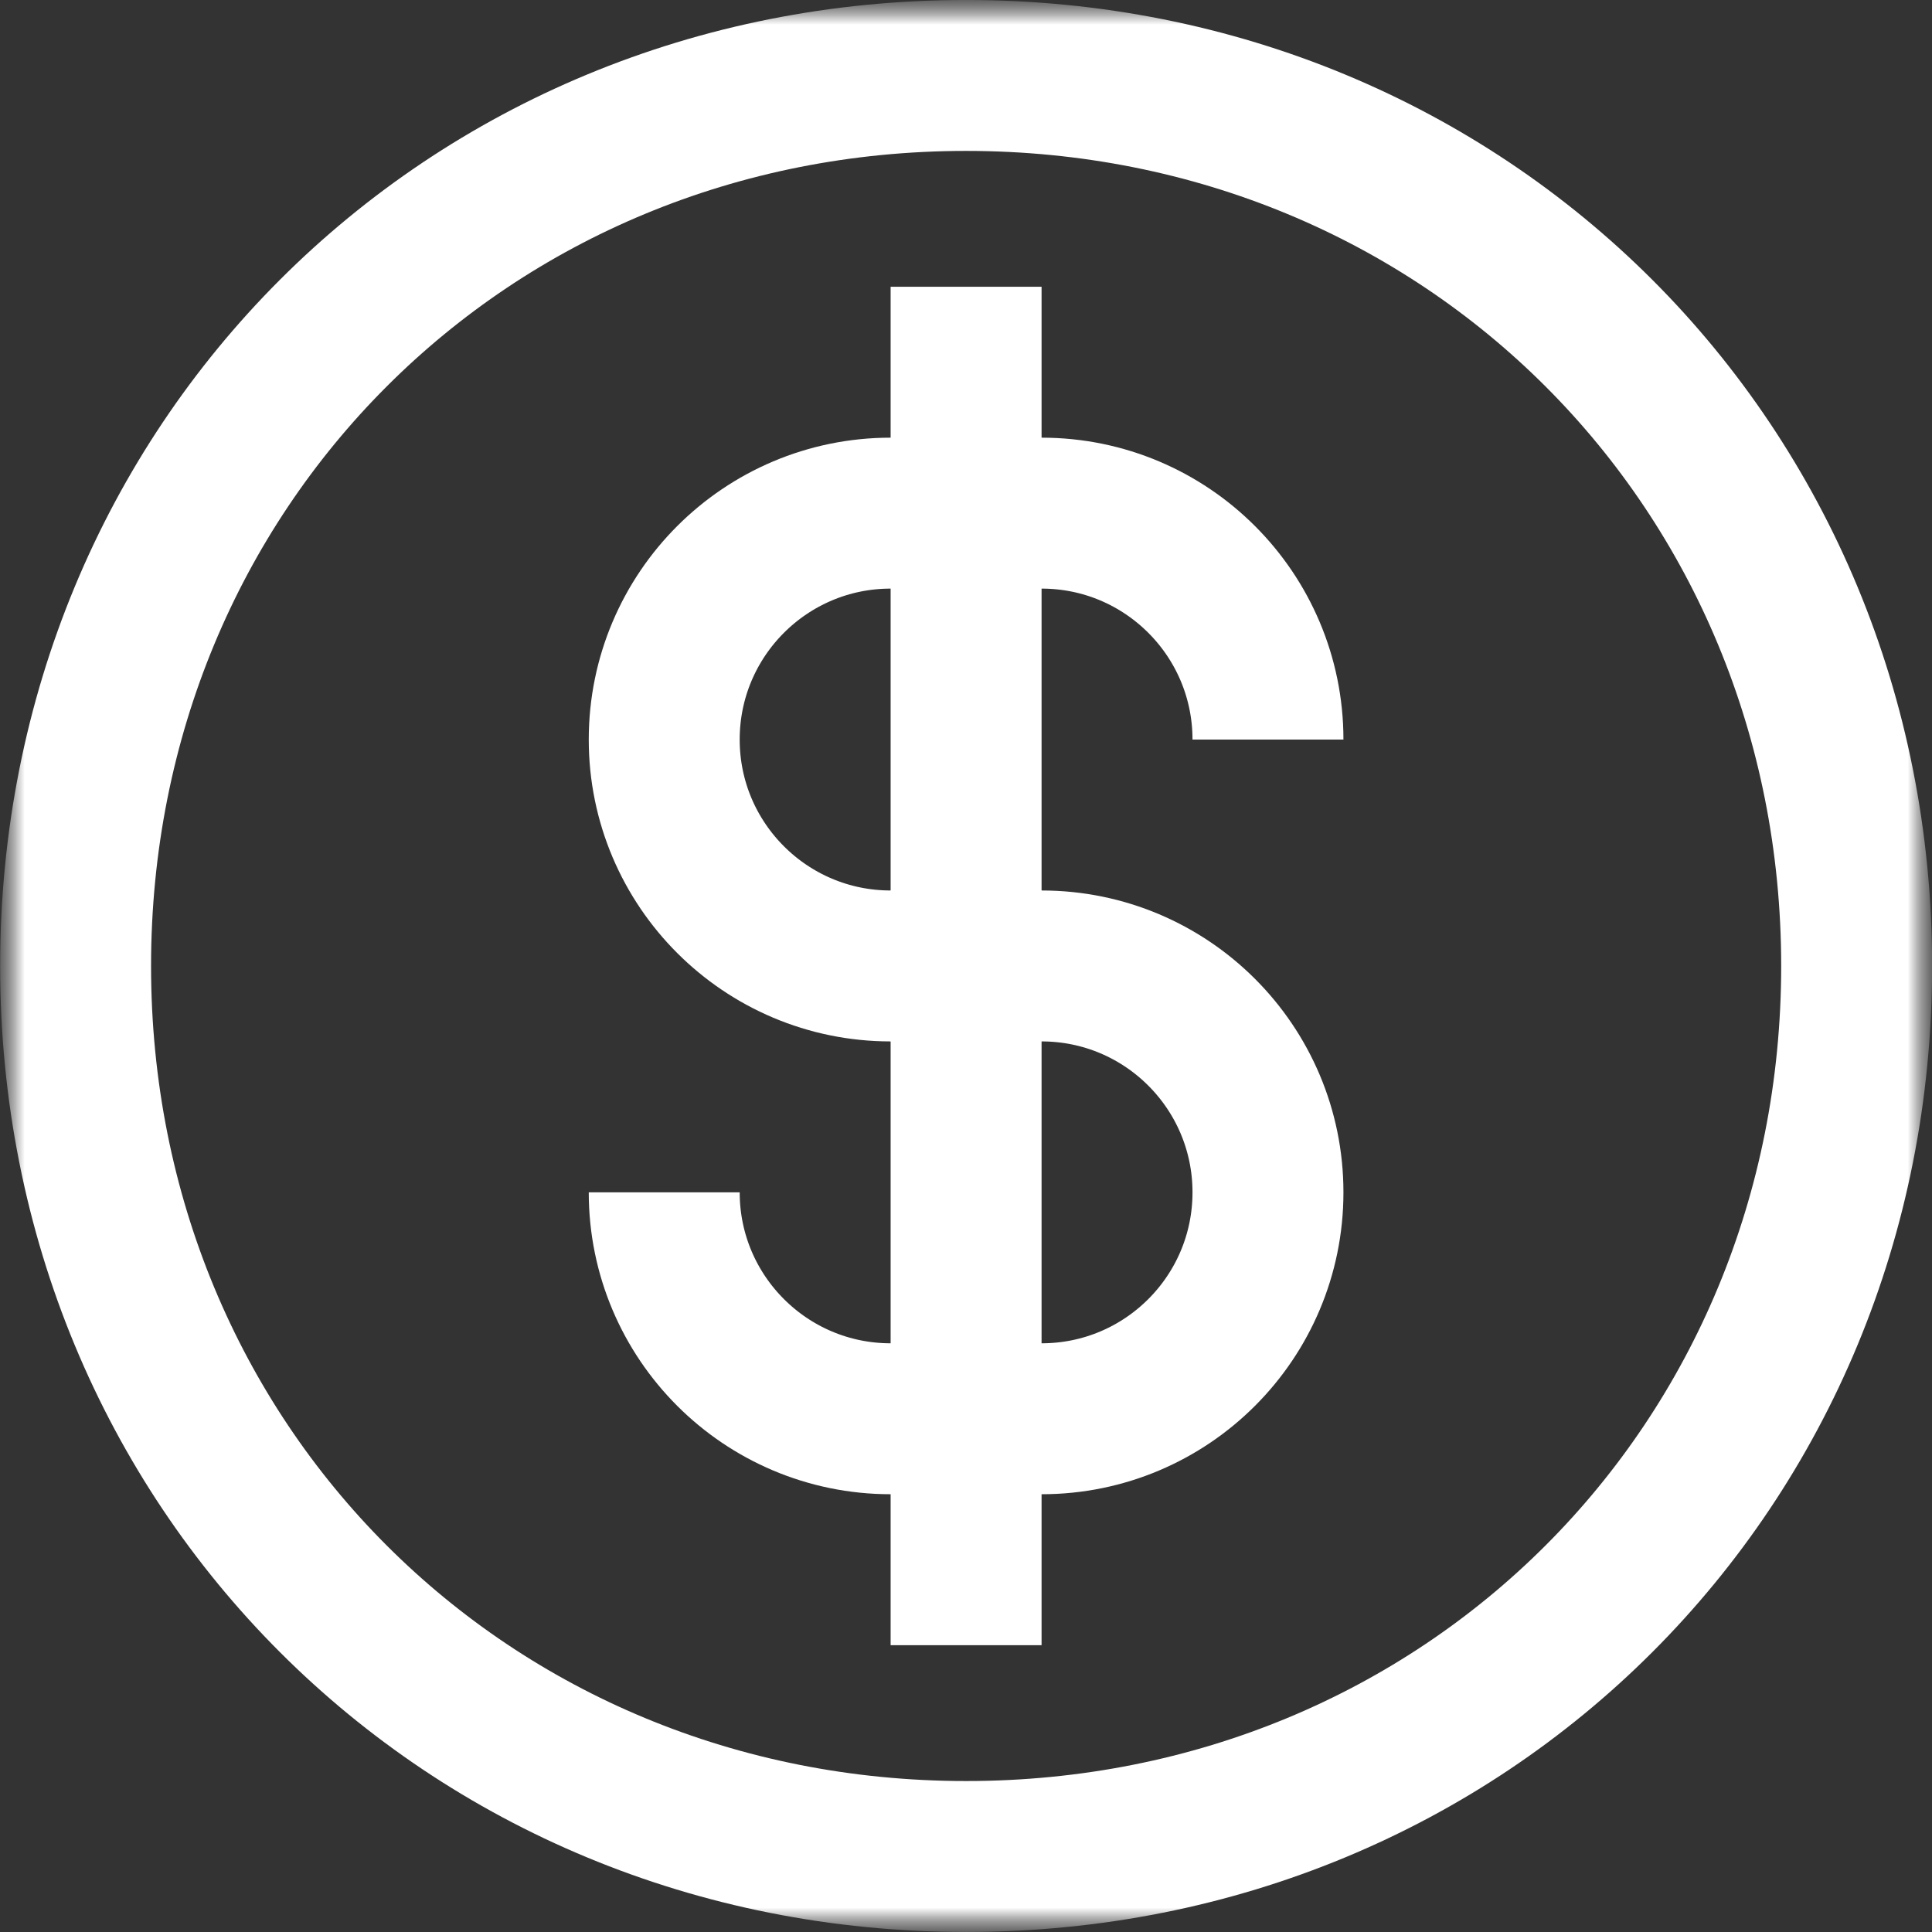 <svg width="40" height="40" viewBox="0 0 40 40" fill="none" xmlns="http://www.w3.org/2000/svg">
<rect x="0" y="0" width="40" height="40" fill="#333333" stroke="none"/>
<g clip-path="url(#clip0_411_5396)">
<mask id="mask0_411_5396" style="mask-type:luminance" maskUnits="userSpaceOnUse" x="0" y="0" width="40" height="41">
<path d="M40 0.001H0V40.001H40V0.001Z" fill="white"/>
</mask>
<g mask="url(#mask0_411_5396)">
<mask id="mask1_411_5396" style="mask-type:luminance" maskUnits="userSpaceOnUse" x="0" y="-1" width="41" height="41">
<path d="M0.002 -0.001H40.002V39.999H0.002V-0.001Z" fill="white"/>
</mask>
<g mask="url(#mask1_411_5396)">
<path d="M38.44 19.999C38.44 30.354 30.358 38.437 20.002 38.437C9.647 38.437 1.565 30.354 1.565 19.999C1.565 9.644 9.647 1.562 20.002 1.562C30.358 1.562 38.44 9.644 38.44 19.999Z" stroke="white" stroke-width="3.125" stroke-miterlimit="10"/>
<path d="M20.002 5.937V34.062" stroke="white" stroke-width="3.125" stroke-miterlimit="10"/>
<path d="M18.44 19.999H21.565C24.154 19.999 26.252 22.098 26.252 24.686C26.252 27.275 24.154 29.374 21.565 29.374H18.44C15.851 29.374 13.752 27.275 13.752 24.686" stroke="white" stroke-width="3.125" stroke-miterlimit="10"/>
<path d="M21.565 19.999H18.44C15.851 19.999 13.752 17.9 13.752 15.312C13.752 12.723 15.851 10.624 18.44 10.624H21.565C24.154 10.624 26.252 12.723 26.252 15.312" stroke="white" stroke-width="3.125" stroke-miterlimit="10"/>
</g>
</g>
</g>
<defs>
<clipPath id="clip0_411_5396">
<rect width="40" height="40" fill="white"/>
</clipPath>
</defs>
</svg>

